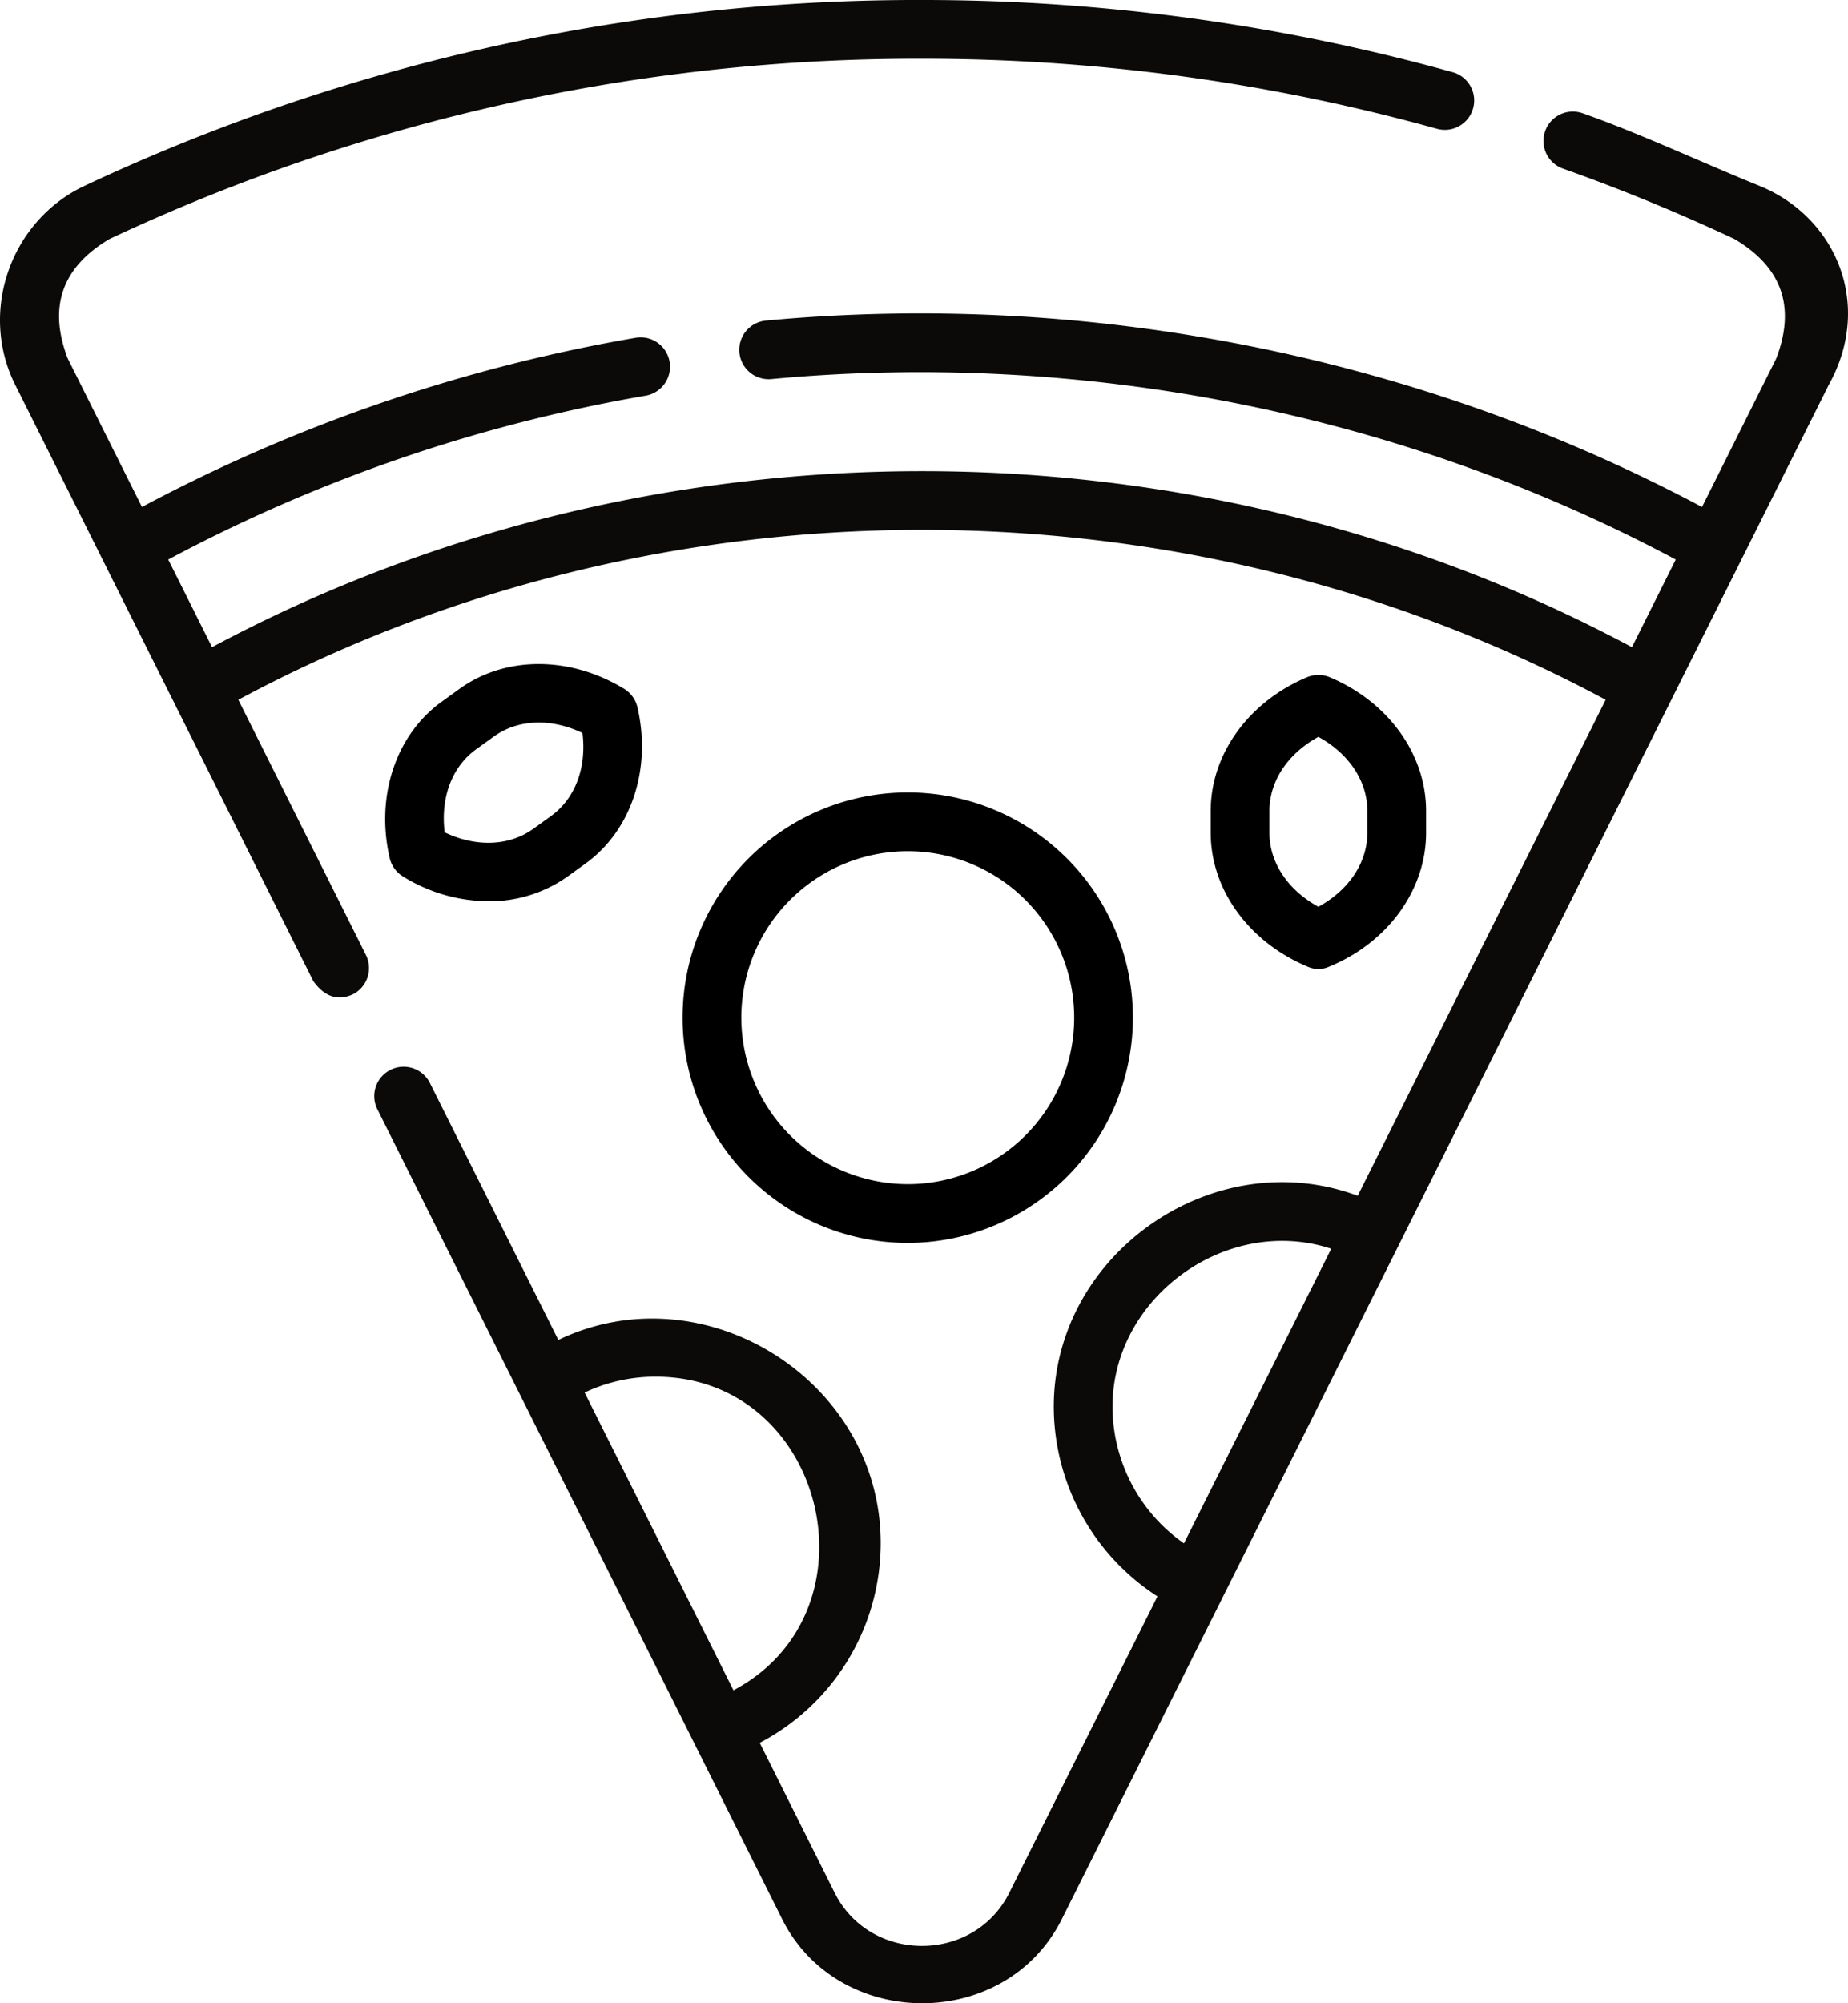 <svg xmlns="http://www.w3.org/2000/svg" width="472.445" height="512.002" viewBox="0 0 472.445 512.002"><g transform="translate(-19.778)"><path d="M309.411,260.108a57.566,57.566,0,1,0-57.566,57.566A57.631,57.631,0,0,0,309.411,260.108Zm-100.114,0a42.549,42.549,0,1,1,42.549,42.549A42.6,42.6,0,0,1,209.3,260.108Z"/><path d="M359.738,247.008c14.989-6.212,24.622-19.694,24.622-34.157v-5.6c0-14.463-9.664-27.871-24.622-34.158a7.51,7.51,0,0,0-5.819,0c-14.957,6.287-24.622,19.695-24.622,34.158v5.6c0,14.463,9.679,27.835,24.622,34.157A6.754,6.754,0,0,0,359.738,247.008ZM344.314,212.85v-5.6c0-7.624,4.72-14.651,12.514-18.914,7.794,4.263,12.514,11.29,12.514,18.914v5.6c0,7.624-4.72,14.651-12.514,18.913C349.035,227.5,344.314,220.474,344.314,212.85Z"/><path d="M122.8,224.016a42.078,42.078,0,0,0,21.839,6.339,34.432,34.432,0,0,0,20.267-6.347l4.54-3.274c11.73-8.459,16.952-24.14,13.3-39.949a7.511,7.511,0,0,0-3.4-4.72c-13.85-8.455-30.378-8.452-42.107.008l-4.54,3.274c-11.731,8.459-16.954,24.141-13.3,39.95a7.509,7.509,0,0,0,3.4,4.719Zm18.683-32.489,4.54-3.274c6.185-4.46,14.645-4.74,22.661-.912,1.1,8.815-1.837,16.753-8.021,21.213l-4.54,3.274c-6.185,4.46-14.645,4.741-22.661.912C132.362,203.925,135.3,195.986,141.484,191.527Z"/><path d="M469.544,47.484c-14.982-6.066-29.828-13.1-45.157-18.539A7.509,7.509,0,1,0,419.366,43.1c14.87,5.277,29.608,11.327,43.8,17.984q18.262,10.773,10.717,30.529L454.9,129.583c-72.844-38.78-157.2-55.33-239.314-47.647a7.508,7.508,0,1,0,1.4,14.951c79.3-7.42,160.885,8.609,231.2,46.129l-11.2,22.4c-112.008-59.99-250.988-59.99-363,0l-11.2-22.4a404.571,404.571,0,0,1,122.052-41.884,7.509,7.509,0,0,0-2.556-14.8A419.562,419.562,0,0,0,56.07,129.579L37.085,91.61Q29.54,71.855,47.8,61.081A485.816,485.816,0,0,1,255.486,15.017a490.838,490.838,0,0,1,131.648,17.9,7.508,7.508,0,1,0,4.028-14.466A505.809,505.809,0,0,0,255.487,0,500.732,500.732,0,0,0,41.43,47.483C22.523,56.344,14.3,79.61,23.654,98.326L99.891,250.8q4.344,5.967,10.074,3.357a7.509,7.509,0,0,0,3.357-10.074L80.708,178.857c107.8-57.9,241.757-57.9,349.561,0l-63.39,126.776c-36.689-13.677-77.7,14.636-77.7,53.917a57.816,57.816,0,0,0,26.51,48.465L277.8,483.778c-9.054,18.1-35.58,18.1-44.635,0L214,445.448a57.617,57.617,0,0,0,30.931-51.037c0-41.624-45.162-69.809-82.417-51.934L129.681,276.8a7.508,7.508,0,1,0-13.431,6.716L219.738,490.5c14.277,28.541,57.089,28.805,71.5,0l101.534-203.07,94.549-189.1c11.444-20.572,1.766-42.931-17.776-50.842ZM187.369,351.862c43.4,0,57.976,59.989,19.92,80.156l-38.052-76.1A42.349,42.349,0,0,1,187.369,351.862Zm116.824,7.689c0-28.143,29.362-49.154,55.92-40.386l-37.65,75.3a42.718,42.718,0,0,1-18.27-34.911Z" fill="#0b0a08"/></g></svg>